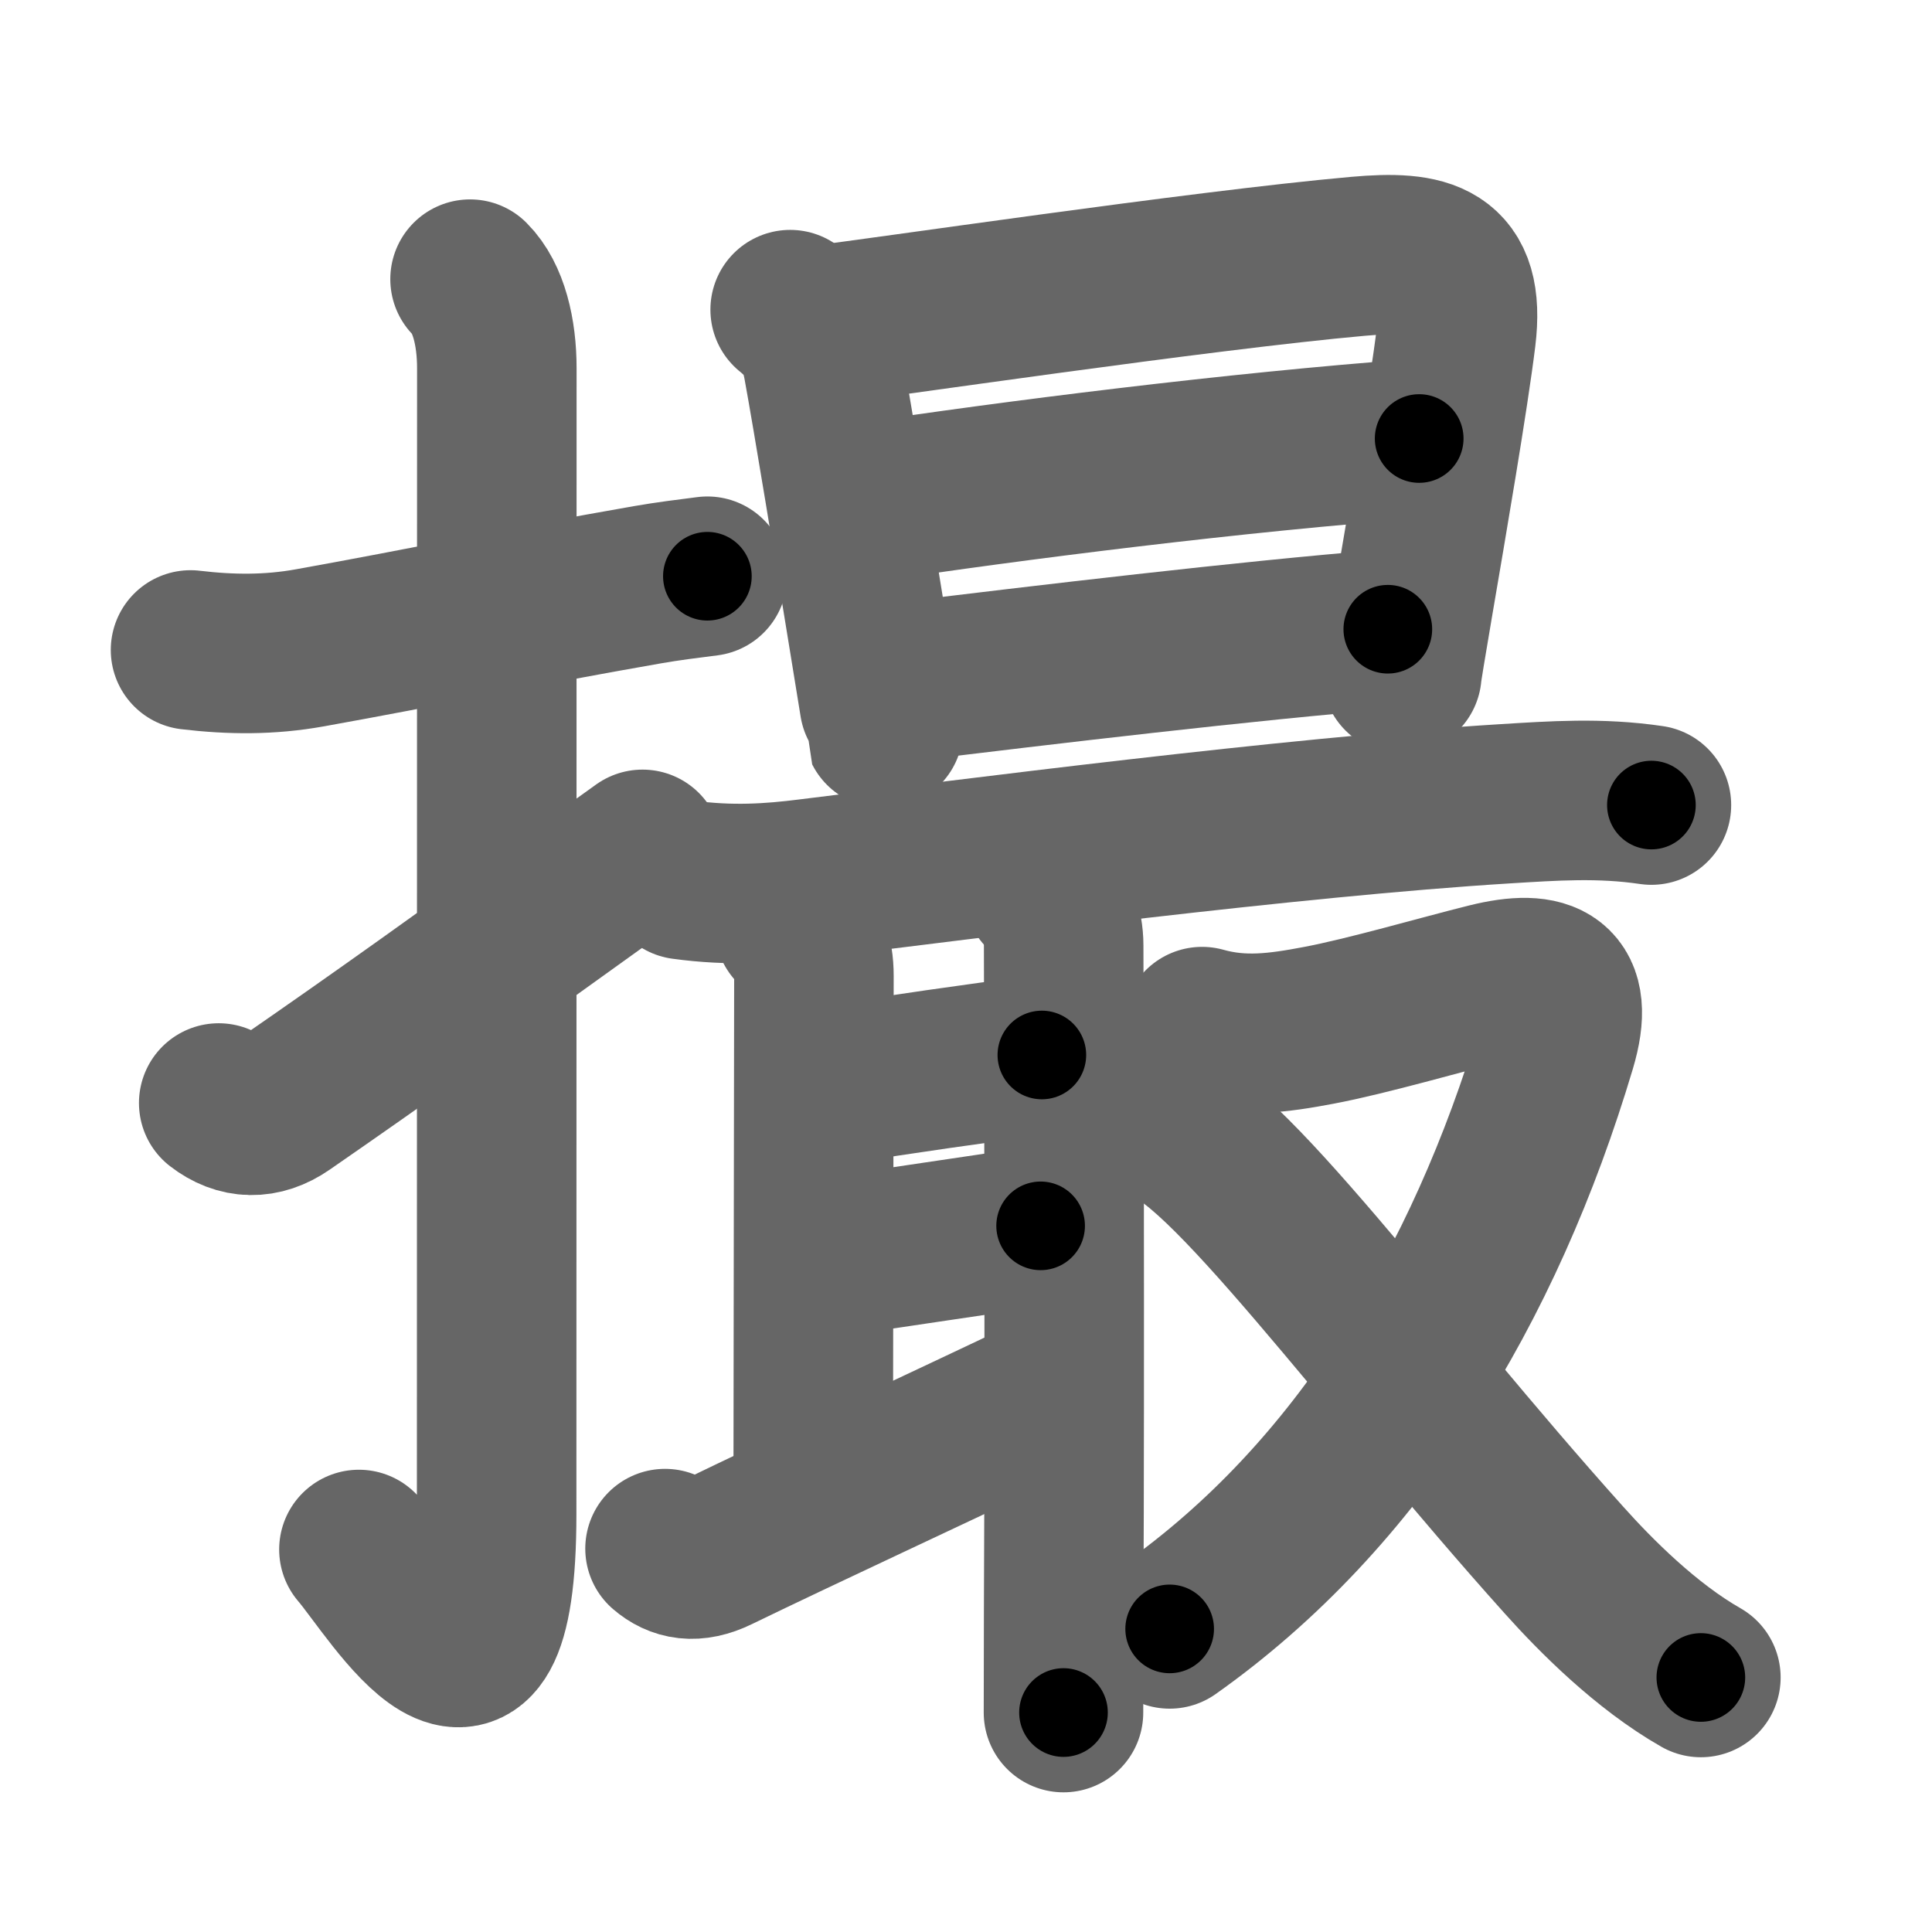 <svg xmlns="http://www.w3.org/2000/svg" width="109" height="109" viewBox="0 0 109 109" id="64ae"><g fill="none" stroke="#666" stroke-width="9" stroke-linecap="round" stroke-linejoin="round"><g><g><path d="M10.75,36.67c2.27,0.27,4.45,0.29,6.73-0.12c6.52-1.17,11.77-2.29,19.05-3.56c1.14-0.2,2.28-0.34,3.38-0.48" /><path d="M26.52,15.75c1.05,1.05,1.51,3,1.51,5.02c0,15.23-0.01,53.21-0.01,64.65c0,14.25-5.77,4.33-7.77,2" /><path d="M12.34,62.23c1.16,0.9,2.44,0.93,3.7,0.06C21.88,58.25,25,56,36.25,47.92" /></g><g p4:phon="最" xmlns:p4="http://kanjivg.tagaini.net"><g><path d="M44.58,17.47c1.13,0.92,1.61,1.75,1.86,3.15c0.52,2.83,1.78,10.52,2.61,15.63c0.46,2.8,0.78,4.83,0.79,4.85" /><path d="M46.48,18.31c2.72-0.3,21.27-3.06,30.15-3.85c3.83-0.34,6.06,0.12,5.52,4.54c-0.42,3.42-1.64,10.54-2.41,15.04c-0.38,2.25-0.65,3.84-0.65,3.99" /><path d="M48.86,28.35c8.14-1.23,20.89-2.85,31.21-3.61" /><path d="M50.88,38.48C59,37.5,70.29,36.15,78.3,35.5" /></g><g><g><path d="M38.54,49.63c2.71,0.37,4.96,0.21,7.1-0.06c9.05-1.11,27.24-3.48,39.24-4.22c2.77-0.17,5.38-0.36,8.29,0.07" /><path d="M44.82,52.29c0.76,0.76,1.1,1.46,1.1,2.78c0,0.94-0.04,25.66-0.04,29.05" /><path d="M47.14,61.19C50.75,60.62,55,60,58.78,59.52" /><path d="M47.18,70.89c3.32-0.52,7.69-1.14,11.53-1.73" /><path d="M37.52,87.37c0.73,0.63,1.65,0.84,2.94,0.21c4.54-2.21,13.17-6.21,19.03-9.01" /><path d="M58.87,50.3c0.73,0.73,1.14,1.95,1.14,3.04c0,1.28,0.07,23.74,0,37.54C60.01,93.03,60,94.99,60,96.62" /></g><g><path d="M67.82,57.92c2.28,0.64,4.3,0.36,6.57-0.07c2.76-0.52,6.93-1.74,9.59-2.4c3.27-0.81,4.91-0.05,3.83,3.57C83.75,72.62,76.62,84.38,65.99,91.9" /><path d="M65.3,63.33c3.45,0.37,12.82,13.42,22.94,24.69c1.78,1.99,4.63,4.86,7.72,6.62" /></g></g></g></g></g><g fill="none" stroke="#000" stroke-width="5" stroke-linecap="round" stroke-linejoin="round"><g><g><path d="M10.75,36.67c2.27,0.27,4.45,0.29,6.73-0.12c6.52-1.17,11.77-2.29,19.05-3.56c1.14-0.2,2.28-0.34,3.38-0.48" stroke-dasharray="29.55" stroke-dashoffset="29.55"><animate id="0" attributeName="stroke-dashoffset" values="29.55;0" dur="0.3s" fill="freeze" begin="0s;64ae.click" /></path><path d="M26.52,15.75c1.05,1.05,1.51,3,1.51,5.02c0,15.23-0.01,53.21-0.01,64.65c0,14.25-5.77,4.33-7.77,2" stroke-dasharray="86.43" stroke-dashoffset="86.43"><animate attributeName="stroke-dashoffset" values="86.43" fill="freeze" begin="64ae.click" /><animate id="1" attributeName="stroke-dashoffset" values="86.43;0" dur="0.65s" fill="freeze" begin="0.end" /></path><path d="M12.34,62.23c1.16,0.9,2.44,0.93,3.7,0.06C21.88,58.25,25,56,36.25,47.92" stroke-dasharray="28.8" stroke-dashoffset="28.8"><animate attributeName="stroke-dashoffset" values="28.8" fill="freeze" begin="64ae.click" /><animate id="2" attributeName="stroke-dashoffset" values="28.8;0" dur="0.29s" fill="freeze" begin="1.end" /></path></g><g p4:phon="最" xmlns:p4="http://kanjivg.tagaini.net"><g><path d="M44.58,17.47c1.13,0.92,1.61,1.75,1.86,3.15c0.52,2.83,1.78,10.52,2.61,15.63c0.46,2.8,0.78,4.83,0.79,4.85" stroke-dasharray="24.52" stroke-dashoffset="24.52"><animate attributeName="stroke-dashoffset" values="24.52" fill="freeze" begin="64ae.click" /><animate id="3" attributeName="stroke-dashoffset" values="24.52;0" dur="0.25s" fill="freeze" begin="2.end" /></path><path d="M46.48,18.31c2.72-0.3,21.27-3.06,30.15-3.85c3.83-0.34,6.06,0.12,5.52,4.54c-0.42,3.42-1.64,10.54-2.41,15.04c-0.38,2.25-0.65,3.84-0.65,3.99" stroke-dasharray="58.62" stroke-dashoffset="58.62"><animate attributeName="stroke-dashoffset" values="58.62" fill="freeze" begin="64ae.click" /><animate id="4" attributeName="stroke-dashoffset" values="58.62;0" dur="0.59s" fill="freeze" begin="3.end" /></path><path d="M48.86,28.35c8.14-1.23,20.89-2.85,31.21-3.61" stroke-dasharray="31.42" stroke-dashoffset="31.42"><animate attributeName="stroke-dashoffset" values="31.42" fill="freeze" begin="64ae.click" /><animate id="5" attributeName="stroke-dashoffset" values="31.42;0" dur="0.31s" fill="freeze" begin="4.end" /></path><path d="M50.88,38.48C59,37.5,70.29,36.15,78.3,35.5" stroke-dasharray="27.58" stroke-dashoffset="27.58"><animate attributeName="stroke-dashoffset" values="27.58" fill="freeze" begin="64ae.click" /><animate id="6" attributeName="stroke-dashoffset" values="27.58;0" dur="0.28s" fill="freeze" begin="5.end" /></path></g><g><g><path d="M38.54,49.63c2.71,0.37,4.96,0.21,7.1-0.06c9.05-1.11,27.24-3.48,39.24-4.22c2.77-0.17,5.38-0.36,8.29,0.07" stroke-dasharray="54.9" stroke-dashoffset="54.9"><animate attributeName="stroke-dashoffset" values="54.9" fill="freeze" begin="64ae.click" /><animate id="7" attributeName="stroke-dashoffset" values="54.9;0" dur="0.55s" fill="freeze" begin="6.end" /></path><path d="M44.82,52.29c0.76,0.76,1.1,1.46,1.1,2.78c0,0.94-0.04,25.66-0.04,29.05" stroke-dasharray="32.14" stroke-dashoffset="32.14"><animate attributeName="stroke-dashoffset" values="32.14" fill="freeze" begin="64ae.click" /><animate id="8" attributeName="stroke-dashoffset" values="32.14;0" dur="0.32s" fill="freeze" begin="7.end" /></path><path d="M47.14,61.19C50.75,60.62,55,60,58.78,59.52" stroke-dasharray="11.76" stroke-dashoffset="11.76"><animate attributeName="stroke-dashoffset" values="11.76" fill="freeze" begin="64ae.click" /><animate id="9" attributeName="stroke-dashoffset" values="11.76;0" dur="0.12s" fill="freeze" begin="8.end" /></path><path d="M47.18,70.89c3.32-0.52,7.69-1.14,11.53-1.73" stroke-dasharray="11.66" stroke-dashoffset="11.66"><animate attributeName="stroke-dashoffset" values="11.66" fill="freeze" begin="64ae.click" /><animate id="10" attributeName="stroke-dashoffset" values="11.66;0" dur="0.12s" fill="freeze" begin="9.end" /></path><path d="M37.52,87.37c0.73,0.63,1.65,0.84,2.94,0.21c4.54-2.21,13.17-6.21,19.03-9.01" stroke-dasharray="24.21" stroke-dashoffset="24.21"><animate attributeName="stroke-dashoffset" values="24.21" fill="freeze" begin="64ae.click" /><animate id="11" attributeName="stroke-dashoffset" values="24.21;0" dur="0.24s" fill="freeze" begin="10.end" /></path><path d="M58.87,50.3c0.73,0.73,1.14,1.95,1.14,3.04c0,1.28,0.07,23.74,0,37.54C60.01,93.03,60,94.99,60,96.62" stroke-dasharray="46.6" stroke-dashoffset="46.6"><animate attributeName="stroke-dashoffset" values="46.6" fill="freeze" begin="64ae.click" /><animate id="12" attributeName="stroke-dashoffset" values="46.6;0" dur="0.47s" fill="freeze" begin="11.end" /></path></g><g><path d="M67.82,57.92c2.28,0.64,4.3,0.36,6.57-0.07c2.76-0.52,6.93-1.74,9.59-2.4c3.27-0.81,4.91-0.05,3.83,3.57C83.75,72.62,76.62,84.38,65.99,91.9" stroke-dasharray="64.04" stroke-dashoffset="64.04"><animate attributeName="stroke-dashoffset" values="64.04" fill="freeze" begin="64ae.click" /><animate id="13" attributeName="stroke-dashoffset" values="64.04;0" dur="0.48s" fill="freeze" begin="12.end" /></path><path d="M65.3,63.33c3.45,0.37,12.82,13.42,22.94,24.69c1.78,1.99,4.63,4.86,7.72,6.62" stroke-dasharray="44.11" stroke-dashoffset="44.11"><animate attributeName="stroke-dashoffset" values="44.11" fill="freeze" begin="64ae.click" /><animate id="14" attributeName="stroke-dashoffset" values="44.11;0" dur="0.44s" fill="freeze" begin="13.end" /></path></g></g></g></g></g></svg>